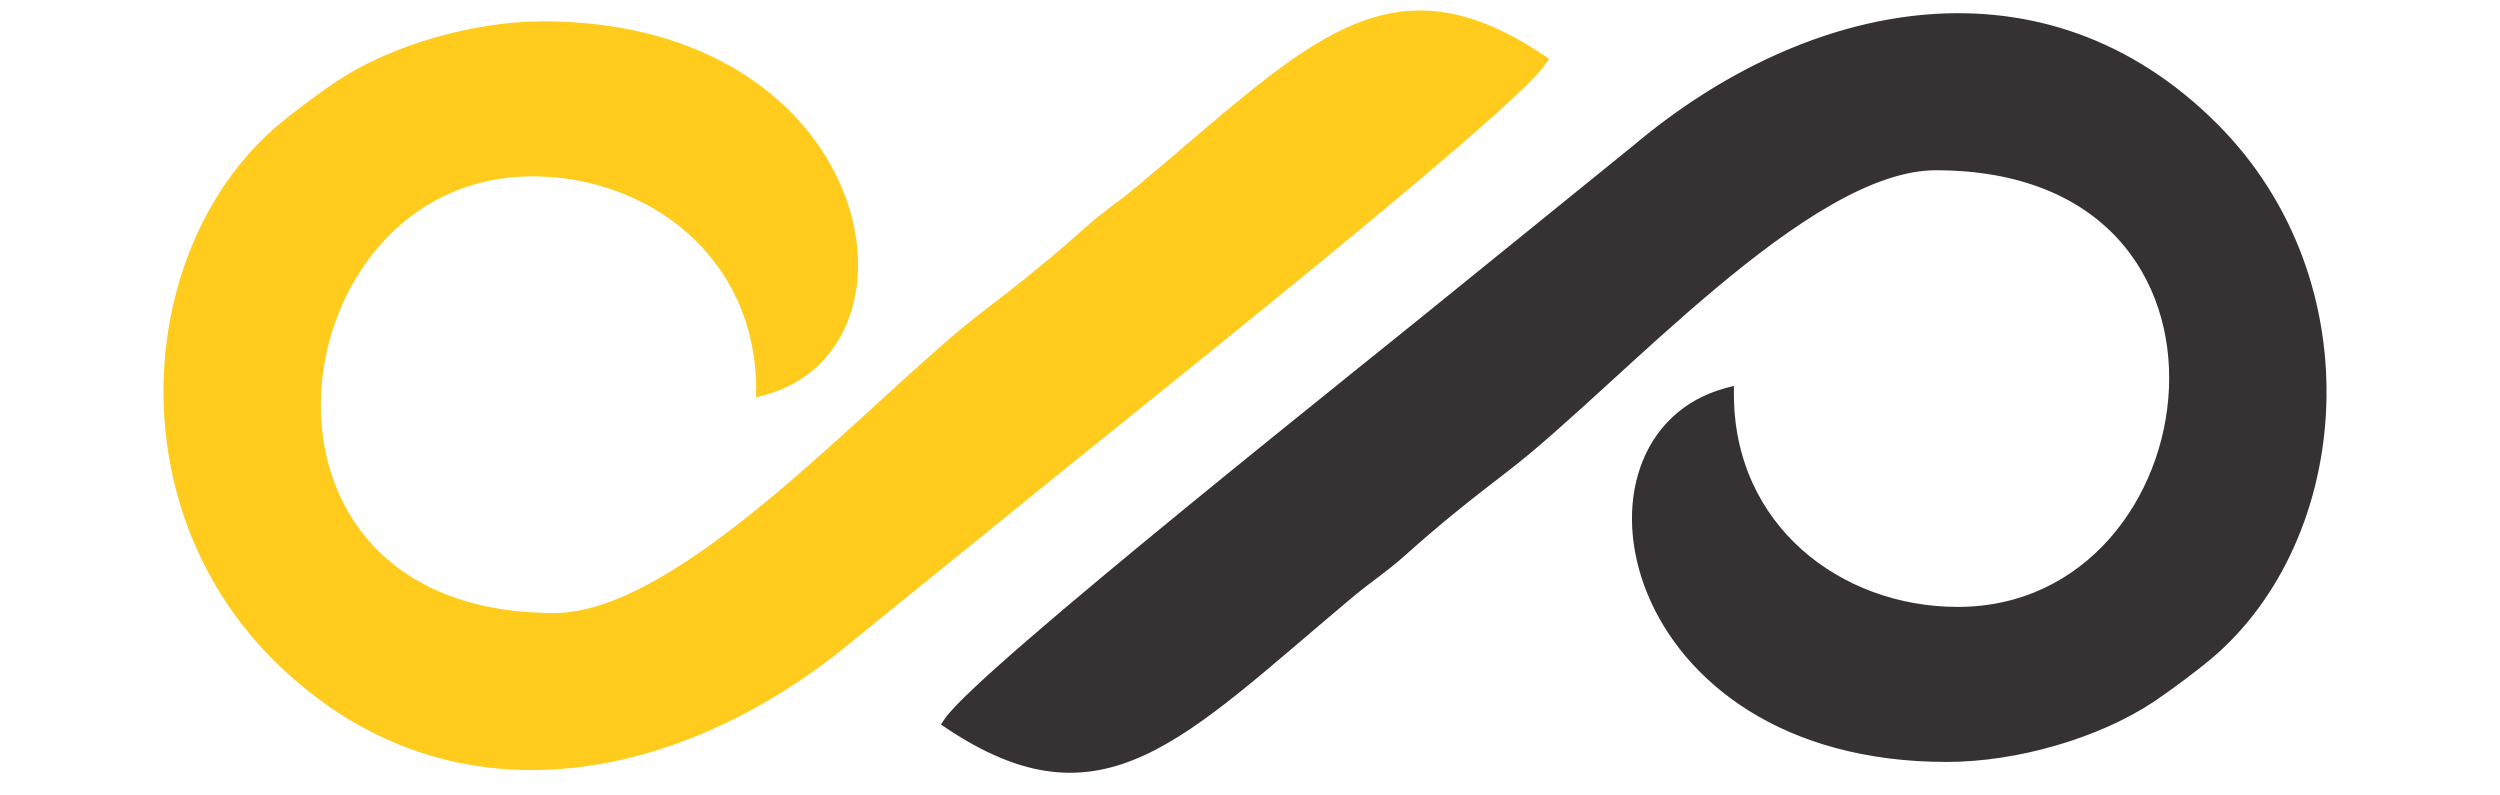 
<svg version="1.1" id="Layer_1" xmlns="http://www.w3.org/2000/svg" xmlns:xlink="http://www.w3.org/1999/xlink" x="0px" y="0px"
	 width="595.28px" height="189.228px" viewBox="0 0 595.28 189.228" style="enable-background:new 0 0 595.28 189.228;"
	 xml:space="preserve">

<style type="text/css">
<![CDATA[
	.st0{fill-rule:evenodd;clip-rule:evenodd;fill:none;stroke:#363132;stroke-width:3;stroke-miterlimit:22.926;}
	.st1{fill-rule:evenodd;clip-rule:evenodd;fill:none;stroke:#FFCC1D;stroke-width:3;stroke-miterlimit:22.926;}
]]>
</style>

<defs>
	<style>
		 .st0 {
			 stroke-dasharray: 1500;
			 stroke-dashoffset: 0;
			 -webkit-animation: dash1 4s linear backwards;
			 -o-animation: dash1 4s linear backwards;
			 -moz-animation: dash1 4s linear backwards;
			 animation: dash1 4s linear backwards;
			 -webkit-animation-fill-mode: forwards;
			  fill: #363132;
		 }

		 .st1 {
			 stroke-dasharray: 1500;
			 stroke-dashoffset: 0;
			 -webkit-animation: dash2 4s linear backwards;
			 -o-animation: dash2 4s linear backwards;
			 -moz-animation: dash2 4s linear backwards;
			 animation: dash2 4s linear backwards;
			 -webkit-animation-fill-mode: forwards;
			 fill: #FFCC1D;

		 }

		 @-webkit-keyframes dash1{
			 0%   {stroke-dashoffset: 1500; fill-opacity: 0.0;}
			 25%  {fill-opacity: 0.0;}
			 50%  {fill-opacity: 0.0;}
			 75%  {fill-opacity: 0.0;}
			 100% {stroke-dashoffset: 0; fill-opacity:};
		 }

		 @-webkit-keyframes dash2{
			 0%   {stroke-dashoffset: 1500; fill-opacity: 0.0;}
			 25%  {fill-opacity: 0.0;}
			 50%  {fill-opacity: 0.0;}
			 75%  {fill-opacity: 0.0;}
			 100% {stroke-dashoffset: 0;};
		 }

	</style>
</defs>



<path class="st1" d="M366.774,14.406c-36.101-24.175-54.347-3.032-94.542,30.69c-5.284,4.435-8.146,6.035-13.057,10.422
	c-8.577,7.656-14.993,12.752-24.388,19.965c-26.43,20.288-71.528,71.982-102.823,71.982c-82.354,0-67.952-106.97-5.218-106.97
	c28.641,0,54.79,20.045,54.79,52.18c39.427-10.527,25.172-86.096-52.18-86.096c-16.439,0-35.69,5.579-48.506,14.11
	c-3.637,2.42-10.213,7.33-13.438,10.043c-33.057,27.816-38.3,88.306-1.36,125.248c40.42,40.419,95.679,29.501,136.976-5.289
	l40.358-32.692C263.524,101.473,359.113,25.851,366.774,14.406z"/>
<path class="st0" d="M226.127,172.099c36.101,24.175,54.346,3.033,94.542-30.691c5.283-4.433,8.143-6.035,13.057-10.42
	c8.574-7.659,14.992-12.755,24.388-19.968c26.43-20.289,71.526-71.979,102.821-71.979c82.354,0,67.955,106.97,5.22,106.97
	c-28.642,0-54.79-20.047-54.79-52.181c-39.429,10.527-25.171,86.098,52.18,86.098c16.439,0,35.69-5.58,48.507-14.111
	c3.638-2.42,10.214-7.329,13.438-10.042c33.058-27.818,38.301-88.308,1.36-125.249c-40.419-40.42-95.677-29.502-136.975,5.287
	l-40.359,32.693C329.377,85.029,233.789,160.655,226.127,172.099z"/>
</svg>
